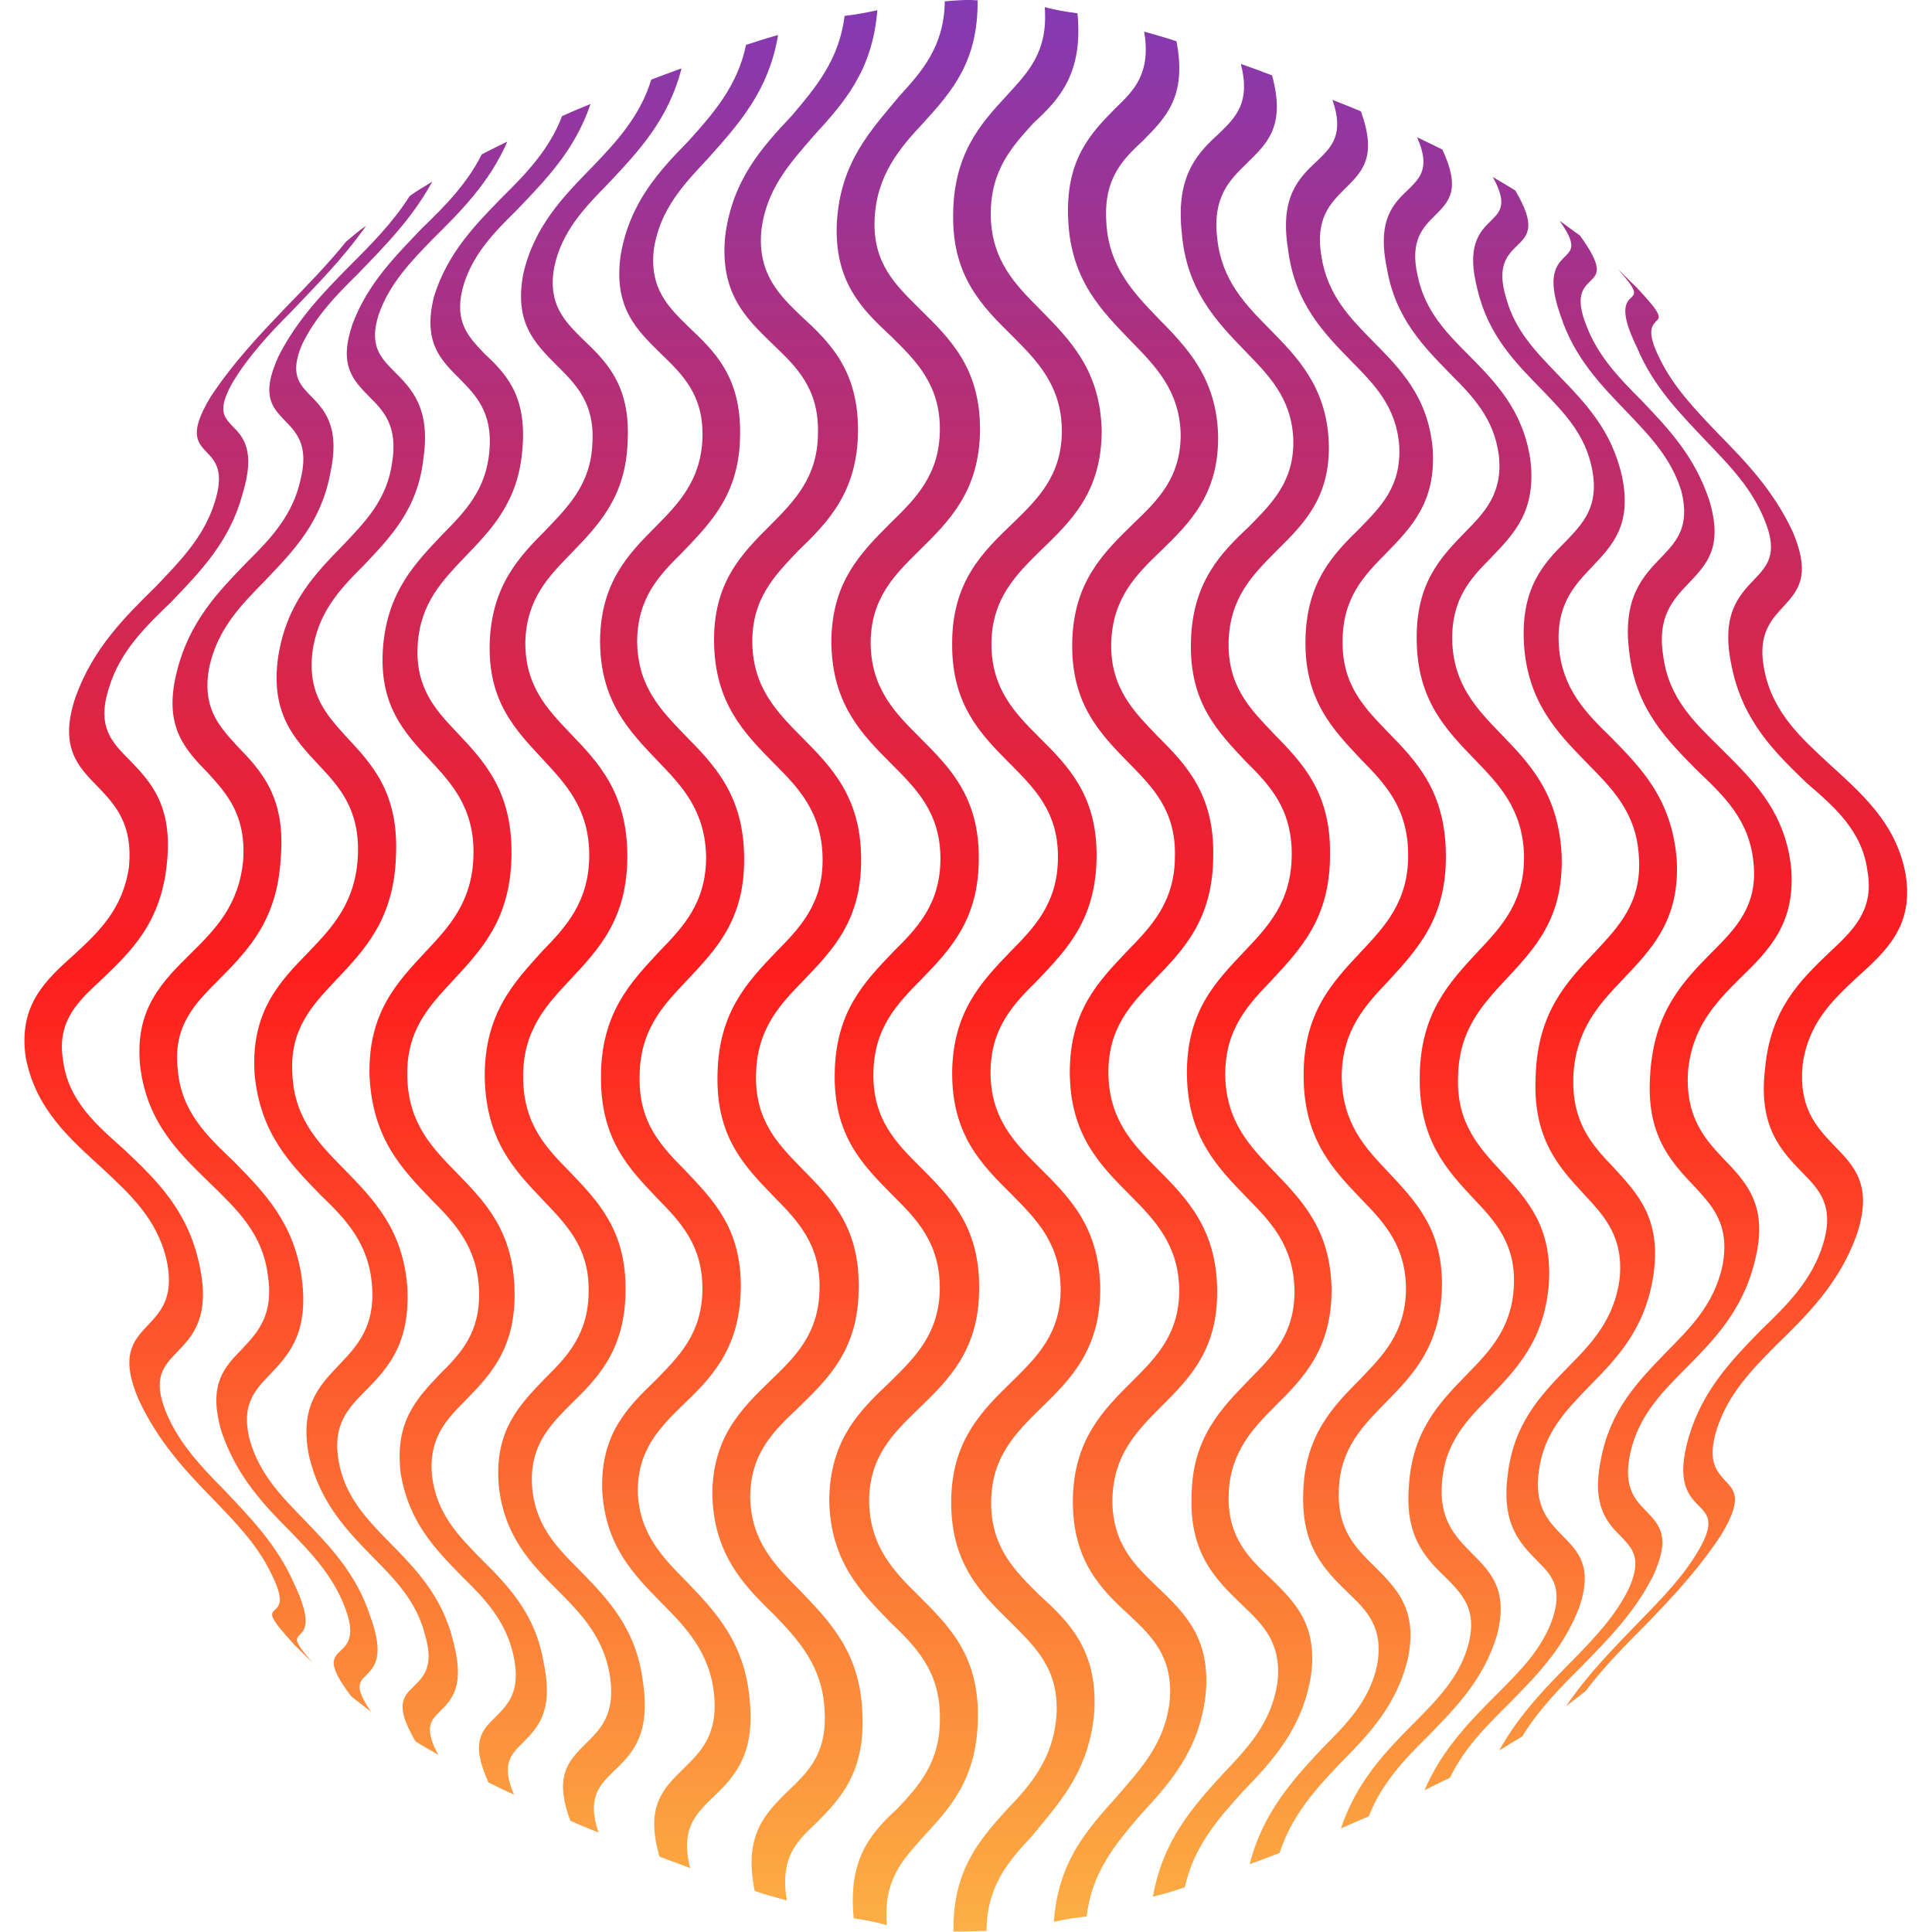 <?xml version="1.0" encoding="utf-8"?>
<svg viewBox="0 0 500 500" style="shape-rendering: geometricprecision;" xmlns="http://www.w3.org/2000/svg" xmlns:xlink="http://www.w3.org/1999/xlink">
  <defs>
    <linearGradient id="color-10-0" gradientUnits="userSpaceOnUse" x1="164.712" y1="-0.041" x2="164.712" y2="337.944" xlink:href="#color-10"/>
    <linearGradient id="color-10">
      <stop style="stop-color: #833ab4;" offset="0"/>
      <stop style="stop-color: #fd1d1d;" offset="0.5"/>
      <stop style="stop-color: #fcb045;" offset="1"/>
    </linearGradient>
  </defs>
  <g transform="matrix(1.479, 0, 0, 1.479, 6.331, 0.06)">
    <path class="fil0" d="M281.96 50.11c4.72,5 4.3,5.38 3.54,6.08 -0.75,0.82 -1.72,1.85 0.7,6.63 2.41,4.95 6.22,8.86 9.98,12.83 4.93,5 9.92,10.16 13.3,17.5 3.22,7.77 0.75,10.27 -1.82,13.09 -2.25,2.45 -4.61,5.05 -3.06,11.68 1.6,6.9 6.33,11.19 10.89,15.43 5.79,5.32 12.01,10.49 13.67,19.56 1.5,9.18 -3.48,13.53 -8.58,18.15 -4.18,3.91 -8.47,7.93 -9.44,15.26 -0.7,7.39 2.36,10.76 5.3,13.86 3.65,3.75 7.14,7.06 4.13,15.97 -3.11,8.53 -8.74,14.02 -14.15,19.29 -4.19,4.23 -8.26,8.42 -10.24,14.45 -1.82,5.7 -0.11,7.5 1.44,9.18 1.66,1.74 3.06,3.21 -0.75,9.51 -3.97,6.03 -8.53,10.87 -13.14,15.65 -3.75,3.74 -7.46,7.55 -10.56,11.63 -1.18,0.97 -2.36,1.79 -3.44,2.71 3.92,-5.82 8.63,-10.49 13.19,-15.22 3.7,-3.8 7.46,-7.66 10.08,-12.22 2.79,-4.78 1.5,-6.08 0.22,-7.44 -2.09,-2.06 -4.29,-4.4 -1.98,-12.33 2.41,-8.16 7.51,-13.42 12.6,-18.64 4.4,-4.24 8.9,-8.59 10.88,-15.05 2.04,-6.69 -0.64,-9.51 -3.59,-12.5 -3.92,-4.02 -7.78,-8.2 -6.54,-18.37 0.97,-10.27 6.11,-15.26 11.15,-20.1 3.96,-3.7 8.04,-7.33 6.75,-14.34 -0.91,-6.96 -5.68,-11.14 -10.62,-15.38 -5.52,-5.32 -11.1,-10.71 -13.08,-20.16 -2.04,-9.18 1.07,-12.55 3.97,-15.54 2.14,-2.28 4.13,-4.35 1.82,-10.1 -2.2,-5.65 -6.17,-9.72 -10.03,-13.74 -4.72,-5 -9.49,-9.73 -12.39,-16.68 -3.22,-6.58 -1.93,-7.94 -0.86,-8.86 0.54,-0.65 0.91,-1.09 -2.46,-4.83 1.07,0.98 2.04,2.06 3.11,3.04zm-222.21 -10.59c-4.02,5.7 -8.69,10.38 -13.24,15.16 -3.75,3.75 -7.4,7.72 -10.13,12.28 -2.68,4.78 -1.44,5.97 -0.11,7.44 1.98,1.96 4.29,4.35 1.82,12.23 -2.25,8.2 -7.4,13.42 -12.44,18.69 -4.4,4.24 -8.95,8.59 -10.88,15.05 -2.15,6.68 0.48,9.45 3.53,12.49 3.92,4.02 7.72,8.21 6.6,18.36 -1.07,10.27 -6.27,15.22 -11.37,20.11 -3.97,3.7 -7.99,7.22 -6.76,14.29 0.91,6.96 5.84,11.19 10.67,15.48 5.52,5.22 11.1,10.54 13.14,20.05 2.04,9.24 -1.13,12.6 -4.02,15.54 -2.14,2.28 -4.18,4.29 -1.88,10.16 2.25,5.6 6.22,9.72 10.13,13.69 4.72,4.99 9.44,9.78 12.44,16.68 3.12,6.63 1.77,7.98 0.86,8.85 -0.64,0.71 -1.02,1.03 2.31,4.83 -1.02,-0.97 -2.04,-2.01 -3.06,-2.99 -4.66,-5.05 -4.34,-5.48 -3.59,-6.2 0.86,-0.76 1.77,-1.74 -0.65,-6.52 -2.41,-4.99 -6.22,-8.86 -10.08,-12.88 -4.88,-4.99 -9.65,-10.1 -13.09,-17.5 -3.27,-7.71 -0.91,-10.27 1.72,-13.04 2.31,-2.44 4.67,-5.05 3.11,-11.73 -1.72,-6.85 -6.33,-11.14 -10.94,-15.44 -5.79,-5.32 -11.85,-10.43 -13.62,-19.61 -1.34,-9.18 3.49,-13.53 8.58,-18.09 4.24,-3.92 8.42,-7.88 9.49,-15.27 0.7,-7.39 -2.36,-10.76 -5.25,-13.8 -3.7,-3.75 -7.08,-7.12 -4.08,-15.97 3.11,-8.58 8.69,-14.01 14.05,-19.29 4.07,-4.29 8.26,-8.47 10.19,-14.45 1.88,-5.7 0.21,-7.49 -1.4,-9.12 -1.61,-1.74 -3,-3.32 0.75,-9.56 3.97,-6.03 8.58,-10.87 13.08,-15.59 3.76,-3.86 7.46,-7.66 10.67,-11.63 1.13,-0.92 2.2,-1.9 3.43,-2.71zm11.58 -7.72c-3.54,6.46 -8.31,11.24 -12.98,16.08 -3.76,3.7 -7.46,7.5 -9.81,12.44 -2.14,5.06 -0.43,6.85 1.39,8.75 2.52,2.55 5.36,5.43 3.6,13.63 -1.61,8.69 -6.44,13.64 -11.42,18.85 -3.97,4.08 -8.26,8.26 -9.76,15.1 -1.34,7.06 1.61,10.27 4.77,13.74 4.34,4.46 8.63,9.08 7.72,19.72 -0.59,10.92 -5.74,16.14 -10.89,21.35 -4.03,4.02 -8,7.99 -7.13,15.59 0.59,7.55 5.31,11.84 9.86,16.19 5.15,5.27 10.51,10.6 11.86,20.49 1.23,9.62 -2.36,13.36 -5.74,16.9 -2.57,2.71 -4.93,5.21 -3.38,11.3 1.72,5.98 5.52,9.83 9.33,13.75 4.67,4.83 9.33,9.62 11.74,17.06 2.63,7.12 0.7,8.96 -0.81,10.49 -1.13,1.09 -1.98,1.96 0.97,6.25 -1.18,-0.92 -2.36,-1.79 -3.48,-2.71 -4.19,-5.54 -3.28,-6.57 -1.93,-7.88 1.34,-1.25 2.79,-2.71 0.75,-7.88 -2.04,-5.27 -5.68,-9.18 -9.44,-13.04 -4.77,-4.78 -9.44,-9.73 -12.07,-17.5 -2.41,-8.2 0.43,-11.24 3.64,-14.5 2.74,-2.93 5.58,-5.98 4.45,-12.99 -0.91,-7.17 -5.47,-11.46 -9.87,-15.76 -5.41,-5.27 -11.2,-10.59 -12.44,-20.59 -1.07,-10.11 3.86,-14.89 8.96,-19.94 4.18,-4.13 8.36,-8.37 9.06,-16.3 0.49,-7.71 -2.79,-11.46 -6.06,-15.05 -4.19,-4.29 -7.88,-8.25 -5.63,-17.55 2.2,-9.18 7.46,-14.39 12.44,-19.56 4.07,-4.02 7.94,-8.15 9.28,-14.34 1.5,-6.03 -0.7,-8.26 -2.84,-10.43 -2.15,-2.28 -4.13,-4.35 -1.02,-11.14 3.27,-6.47 7.88,-11.2 12.49,-15.87 3.81,-3.8 7.62,-7.66 10.45,-12.17 1.23,-0.93 2.63,-1.69 3.92,-2.5zm13.14 -7.01c-3.16,7.22 -8.15,12.17 -13.03,17 -3.81,3.91 -7.56,7.83 -9.44,13.15 -1.77,5.49 0.32,7.6 2.63,9.94 3.11,3.1 6.43,6.47 5.2,15.16 -0.97,9.02 -5.79,13.91 -10.51,18.9 -4.02,4.02 -8.04,8.16 -8.95,15.27 -0.81,7.28 2.51,10.87 5.95,14.67 4.51,4.83 9.17,9.78 8.69,20.75 -0.32,11.14 -5.47,16.52 -10.57,21.9 -4.02,4.3 -8.1,8.47 -7.56,16.46 0.37,7.93 4.88,12.28 9.07,16.57 5.2,5.32 10.29,10.54 11.04,20.65 0.53,9.94 -3.44,14.17 -7.35,18.14 -3.06,3.1 -5.79,5.92 -4.66,12.33 1.13,6.2 4.93,10.1 8.69,13.96 4.71,4.78 9.44,9.56 11.36,17.55 2.1,7.82 -0.27,10.21 -2.36,12.27 -1.56,1.58 -2.84,2.77 -0.27,7.55 -1.29,-0.76 -2.68,-1.52 -3.97,-2.34 -3.7,-6.3 -2.2,-7.82 -0.27,-9.67 1.72,-1.69 3.59,-3.53 1.88,-9.13 -1.5,-5.82 -5.3,-9.62 -9.11,-13.48 -4.67,-4.78 -9.28,-9.62 -11.16,-17.77 -1.66,-8.53 1.77,-12.17 5.36,-15.91 3.06,-3.21 6.27,-6.63 5.68,-13.86 -0.59,-7.44 -4.67,-11.63 -9.07,-15.86 -5.15,-5.32 -10.51,-10.6 -11.48,-21.19 -0.64,-10.76 4.3,-15.97 9.39,-21.18 4.18,-4.35 8.31,-8.7 8.69,-16.9 0.37,-8.04 -3.16,-12.01 -6.87,-15.92 -4.4,-4.73 -8.47,-9.12 -7.07,-18.96 1.5,-9.46 6.54,-14.56 11.42,-19.56 3.81,-4.02 7.67,-7.93 8.53,-14.51 1.02,-6.35 -1.6,-9.02 -4.08,-11.46 -2.79,-2.88 -5.36,-5.43 -2.84,-12.72 2.68,-7.07 7.46,-11.79 12.12,-16.68 4.02,-3.86 7.94,-7.88 10.46,-12.93 1.5,-0.81 2.95,-1.47 4.45,-2.23zm14.58 -6.63c-2.73,8.1 -7.88,13.31 -12.92,18.58 -4.02,3.96 -7.94,7.93 -9.49,13.8 -1.44,5.92 1.18,8.47 3.8,11.25 3.65,3.42 7.46,7.22 6.71,16.51 -0.65,9.4 -5.36,14.23 -10.14,19.18 -3.75,3.97 -7.78,7.99 -8.2,15.32 -0.48,7.5 3.17,11.46 6.92,15.38 4.77,5.05 9.65,10.32 9.49,21.35 -0.11,11.19 -5.2,16.57 -10.3,22.06 -4.07,4.4 -8.2,8.69 -7.93,16.9 0.21,8.15 4.45,12.38 8.63,16.68 5.04,5.17 9.92,10.21 10.14,20.64 0.21,10.1 -4.24,14.73 -8.58,19.18 -3.33,3.37 -6.55,6.63 -5.85,13.31 0.8,6.52 4.61,10.38 8.36,14.23 4.88,4.83 9.7,9.72 11.16,18.36 1.82,8.64 -1.13,11.47 -3.7,14.08 -2.04,2.01 -3.76,3.69 -1.5,9.01 -1.5,-0.65 -3,-1.41 -4.45,-2.12 -3.27,-7.11 -1.13,-9.18 1.29,-11.52 2.14,-2.18 4.4,-4.4 3.11,-10.54 -1.29,-6.2 -5.15,-10.21 -9.06,-14.01 -4.67,-4.78 -9.38,-9.56 -10.73,-18.2 -1.02,-8.97 2.9,-12.98 6.92,-17.22 3.54,-3.53 7.08,-7.17 6.81,-14.61 -0.27,-7.6 -4.24,-11.79 -8.37,-15.92 -5.04,-5.27 -10.19,-10.49 -10.78,-21.41 -0.37,-11.13 4.72,-16.46 9.76,-21.89 4.13,-4.4 8.26,-8.75 8.42,-17 0.16,-8.15 -3.75,-12.39 -7.51,-16.46 -4.67,-5 -9.11,-9.78 -8.31,-19.94 0.8,-9.78 5.74,-14.73 10.4,-19.67 3.86,-3.91 7.67,-7.77 8.21,-14.67 0.59,-6.69 -2.41,-9.72 -5.31,-12.66 -3.27,-3.26 -6.37,-6.36 -4.39,-14.29 2.36,-7.61 7.18,-12.5 12.06,-17.5 4.14,-4.08 8.16,-8.31 10.35,-14.07 1.66,-0.76 3.33,-1.47 4.99,-2.12zm15.93 -6.25c-2.3,9.02 -7.56,14.56 -12.81,20.15 -4.08,4.18 -8.21,8.37 -9.49,14.78 -1.13,6.41 1.88,9.34 4.93,12.39 4.13,3.92 8.42,8.04 7.94,17.82 -0.27,9.89 -5.15,14.83 -9.92,19.78 -3.86,3.96 -7.77,7.88 -7.99,15.43 -0.05,7.66 3.75,11.68 7.72,15.86 5.04,5.22 10.08,10.49 10.13,21.51 0.05,11.14 -5.04,16.47 -10.13,21.9 -4.08,4.35 -8.21,8.8 -8.1,17.06 0.06,8.15 4.13,12.33 8.21,16.46 4.93,5.16 9.81,10.21 9.71,20.7 -0.06,10.37 -4.77,15.26 -9.6,19.94 -3.65,3.69 -7.19,7.22 -6.76,14.29 0.48,6.84 4.34,10.76 8.26,14.67 4.99,5.11 9.98,10.21 11.15,19.67 1.39,9.35 -2.04,12.66 -5.2,15.65 -2.36,2.34 -4.67,4.56 -2.58,10.65 -1.77,-0.71 -3.38,-1.36 -4.93,-2.06 -2.95,-7.93 -0.27,-10.54 2.73,-13.53 2.57,-2.5 5.25,-5.22 4.18,-11.9 -1.07,-6.63 -4.99,-10.76 -9.06,-14.83 -4.83,-4.79 -9.6,-9.73 -10.41,-18.8 -0.64,-9.35 3.7,-13.75 8.2,-18.42 3.75,-3.7 7.56,-7.66 7.56,-15.22 0.11,-7.71 -4.02,-11.73 -7.99,-15.91 -4.88,-5.16 -9.92,-10.27 -10.19,-21.35 -0.11,-11.2 5.04,-16.63 9.98,-22.11 4.18,-4.29 8.31,-8.69 8.31,-16.95 -0.05,-8.1 -4.08,-12.33 -8.04,-16.63 -4.93,-5.27 -9.7,-10.21 -9.38,-20.53 0.38,-10.05 5.2,-15.05 9.97,-19.83 3.76,-3.97 7.73,-7.88 8,-15.05 0.43,-7.12 -3,-10.38 -6.27,-13.64 -3.81,-3.86 -7.4,-7.33 -5.85,-15.86 1.88,-8.37 6.97,-13.58 12.01,-18.74 4.24,-4.4 8.47,-8.96 10.41,-15.37 1.71,-0.65 3.48,-1.31 5.3,-1.96zm16.89 -5.82c-1.66,9.89 -6.97,15.65 -12.23,21.57 -4.24,4.51 -8.42,8.91 -9.49,15.81 -0.86,6.95 2.52,10.21 6,13.63 4.56,4.3 9.28,8.75 9.07,19.07 -0.11,10.32 -5.21,15.32 -10.13,20.48 -3.97,3.92 -7.88,7.93 -7.88,15.65 0.11,7.77 4.13,11.9 8.21,16.14 5.2,5.27 10.4,10.54 10.51,21.46 0.16,11.03 -4.99,16.25 -10.03,21.63 -4.13,4.35 -8.26,8.64 -8.26,16.89 -0.16,8.1 3.92,12.23 7.99,16.36 4.83,5.11 9.92,10.16 9.71,20.8 -0.22,10.59 -5.31,15.65 -10.41,20.49 -3.91,3.86 -7.72,7.77 -7.61,15.1 0.32,7.17 4.29,11.24 8.42,15.43 5.04,5.22 10.3,10.7 11.15,20.75 1.07,10 -3.06,13.91 -6.71,17.39 -2.78,2.72 -5.41,5.38 -3.7,12.11 -1.88,-0.76 -3.7,-1.36 -5.36,-2.01 -2.58,-8.86 0.7,-11.95 4.18,-15.38 2.95,-2.93 6.12,-5.81 5.36,-13.14 -0.81,-7.34 -4.93,-11.57 -9.06,-15.76 -5.1,-5.16 -9.98,-10.16 -10.51,-19.89 -0.27,-9.78 4.39,-14.4 9.33,-19.18 3.97,-4.07 8.1,-8.04 8.21,-15.75 0.1,-7.88 -3.86,-11.96 -7.83,-16.03 -4.93,-5.16 -9.98,-10.27 -9.92,-21.3 0,-11.13 5.15,-16.51 10.14,-21.89 4.18,-4.3 8.26,-8.53 8.26,-16.63 -0.16,-8.15 -4.29,-12.44 -8.37,-16.67 -5.15,-5.38 -10.13,-10.54 -10.19,-21.03 0.06,-10.27 4.93,-15.27 9.76,-20.1 3.97,-4.02 7.94,-8.1 8.16,-15.6 0.21,-7.5 -3.6,-11.08 -7.19,-14.56 -4.34,-4.24 -8.41,-8.15 -7.13,-17.28 1.56,-9.24 6.75,-14.78 11.96,-20.1 4.29,-4.78 8.53,-9.62 9.98,-16.73 1.82,-0.6 3.7,-1.2 5.63,-1.74zm17.37 -4.35c-0.86,10.65 -5.84,16.19 -11.1,21.95 -4.18,4.83 -8.42,9.4 -9.22,16.84 -0.59,7.38 3.22,11.13 6.97,14.72 4.99,4.57 10.03,9.46 9.97,20.16 -0.1,10.65 -5.25,15.92 -10.51,20.97 -4.02,4.24 -8.1,8.31 -7.99,16.14 0.16,7.82 4.35,12.06 8.53,16.3 5.25,5.27 10.46,10.54 10.51,21.35 0.11,10.82 -4.99,16.03 -10.03,21.3 -4.13,4.24 -8.26,8.53 -8.36,16.63 -0.17,8.04 3.97,12.17 8.04,16.35 4.99,5.05 10.14,10.16 9.92,21.03 -0.05,10.7 -5.41,15.81 -10.67,20.91 -4.18,3.97 -8.31,7.88 -8.31,15.6 0.16,7.66 4.34,11.9 8.63,16.19 5.2,5.43 10.57,10.81 10.99,21.35 0.59,10.6 -3.97,15.32 -8.1,19.46 -3.38,3.15 -6.38,6.08 -5.1,13.53 -1.88,-0.54 -3.81,-1.03 -5.63,-1.69 -1.98,-9.67 1.77,-13.47 5.79,-17.44 3.38,-3.21 6.97,-6.52 6.43,-14.23 -0.37,-7.77 -4.72,-12.39 -8.9,-16.73 -5.36,-5.16 -10.41,-10.54 -10.73,-20.7 -0.05,-10.21 4.99,-15.16 10.13,-20.16 4.24,-4.08 8.53,-8.15 8.63,-16.08 0.16,-7.88 -3.97,-12.06 -8.04,-16.19 -4.93,-5.11 -10.03,-10.21 -9.82,-21.08 0.11,-11.03 5.15,-16.35 10.24,-21.68 4.13,-4.18 8.26,-8.42 8.15,-16.41 -0.11,-8.04 -4.24,-12.33 -8.42,-16.51 -5.31,-5.38 -10.41,-10.59 -10.57,-21.24 -0.16,-10.49 4.83,-15.54 9.92,-20.59 4.08,-4.13 8.26,-8.31 8.26,-16.14 0.16,-7.82 -3.91,-11.63 -7.83,-15.38 -4.77,-4.62 -9.33,-8.91 -8.42,-18.85 1.23,-9.94 6.38,-15.59 11.69,-21.24 4.24,-5 8.26,-9.78 9.22,-17.44 1.88,-0.22 3.65,-0.54 5.68,-0.98zm17.54 -1.68c0.11,10.76 -4.61,16.02 -9.44,21.35 -4.07,4.34 -8.25,9.12 -8.58,16.95 -0.32,7.82 3.81,11.57 7.89,15.65 5.25,5.16 10.56,10.27 10.56,21.08 -0.06,10.81 -5.42,16.08 -10.67,21.24 -4.29,4.24 -8.52,8.37 -8.47,16.3 0.11,7.93 4.39,12.17 8.63,16.41 5.15,5.16 10.35,10.32 10.29,21.13 0,10.82 -5.09,16.03 -10.13,21.24 -4.19,4.24 -8.26,8.48 -8.31,16.46 -0.1,7.99 4.02,12.12 8.21,16.3 5.15,5.16 10.35,10.32 10.29,21.13 0.05,10.76 -5.25,16.03 -10.62,21.19 -4.29,4.18 -8.63,8.25 -8.63,16.19 0.11,7.82 4.29,12.22 8.63,16.46 5.31,5.32 10.51,10.37 10.4,21.19 -0.05,10.81 -4.88,16.03 -9.54,21.02 -3.59,4.08 -7.08,7.55 -6.38,15.49 -1.99,-0.6 -3.92,-0.93 -5.8,-1.2 -1.07,-10.48 3.11,-15.05 7.62,-19.18 3.81,-4.08 7.61,-8.2 7.45,-16.13 0,-7.93 -4.18,-12.22 -8.58,-16.41 -5.36,-5.49 -10.57,-10.82 -10.78,-21.41 0.11,-10.65 5.31,-15.7 10.72,-20.81 4.3,-4.24 8.58,-8.42 8.63,-16.35 0,-7.98 -4.13,-12.17 -8.31,-16.3 -5.15,-5.21 -10.24,-10.32 -10.08,-21.13 0.1,-10.87 5.15,-16.08 10.19,-21.36 4.18,-4.13 8.31,-8.37 8.31,-16.35 0,-7.99 -4.18,-12.17 -8.41,-16.41 -5.21,-5.22 -10.46,-10.43 -10.67,-21.14 -0.11,-10.75 5.15,-15.97 10.35,-21.19 4.3,-4.18 8.58,-8.37 8.63,-16.3 0.06,-7.98 -4.29,-12.17 -8.47,-16.3 -5.09,-4.73 -10.08,-9.56 -9.55,-20.05 0.65,-10.54 5.9,-15.98 10.95,-22.06 3.96,-4.35 7.83,-8.69 7.93,-16.57 1.88,-0.16 3.92,-0.33 5.74,-0.16zm17.48 2.22c1.02,10.49 -3.16,15.05 -7.67,19.18 -3.7,4.08 -7.56,8.21 -7.51,16.13 0.11,7.93 4.35,12.22 8.58,16.46 5.36,5.43 10.62,10.76 10.84,21.35 -0.05,10.65 -5.31,15.7 -10.67,20.87 -4.24,4.18 -8.58,8.37 -8.63,16.35 0,7.93 4.18,12.17 8.31,16.3 5.15,5.11 10.25,10.27 10.09,21.14 -0.16,10.86 -5.21,16.03 -10.25,21.35 -4.18,4.14 -8.31,8.31 -8.31,16.3 0.05,7.98 4.24,12.22 8.47,16.46 5.26,5.22 10.51,10.37 10.73,21.13 0.05,10.71 -5.09,15.92 -10.4,21.08 -4.3,4.24 -8.63,8.43 -8.69,16.41 -0.06,7.94 4.23,12.11 8.47,16.3 5.15,4.67 10.08,9.56 9.6,20.05 -0.75,10.49 -5.9,15.97 -10.89,22.06 -4.02,4.35 -7.94,8.64 -7.99,16.62 -1.88,0.06 -3.76,0.16 -5.79,0.11 -0.11,-10.81 4.61,-16.08 9.43,-21.41 4.14,-4.29 8.26,-9.07 8.63,-16.94 0.27,-7.77 -3.86,-11.52 -7.94,-15.65 -5.25,-5.11 -10.51,-10.27 -10.51,-21.08 0,-10.76 5.36,-16.02 10.73,-21.24 4.24,-4.18 8.53,-8.37 8.42,-16.3 -0.11,-7.93 -4.39,-12.11 -8.63,-16.41 -5.2,-5.16 -10.35,-10.32 -10.35,-21.13 0.06,-10.76 5.15,-16.03 10.14,-21.24 4.13,-4.18 8.31,-8.42 8.37,-16.41 0.11,-8.04 -4.08,-12.17 -8.21,-16.35 -5.15,-5.17 -10.35,-10.33 -10.3,-21.08 -0.05,-10.87 5.26,-16.08 10.68,-21.24 4.24,-4.13 8.52,-8.26 8.52,-16.13 -0.06,-7.94 -4.39,-12.28 -8.63,-16.52 -5.3,-5.22 -10.51,-10.43 -10.4,-21.14 0.05,-10.81 4.83,-16.08 9.48,-21.08 3.7,-4.08 7.14,-7.55 6.55,-15.38 1.93,0.54 3.75,0.81 5.74,1.09zm17.32 4.89c1.88,9.67 -1.88,13.37 -5.84,17.39 -3.38,3.15 -6.97,6.52 -6.43,14.29 0.37,7.71 4.77,12.33 8.95,16.67 5.2,5.27 10.35,10.6 10.61,20.7 0.11,10.21 -4.88,15.16 -10.08,20.21 -4.18,4.02 -8.41,8.15 -8.63,16.08 -0.16,7.88 4.02,12 8.04,16.19 4.99,4.99 10.03,10.16 9.81,21.08 -0.05,11.03 -5.15,16.3 -10.24,21.57 -4.13,4.29 -8.2,8.48 -8.1,16.51 0.11,7.99 4.29,12.33 8.47,16.52 5.25,5.27 10.4,10.54 10.56,21.18 0.16,10.54 -4.77,15.54 -9.92,20.65 -4.13,4.18 -8.25,8.31 -8.41,16.14 -0.05,7.76 3.97,11.57 7.94,15.37 4.72,4.51 9.33,8.91 8.37,18.85 -1.18,9.94 -6.38,15.48 -11.64,21.24 -4.24,5 -8.31,9.84 -9.17,17.5 -1.98,0.22 -3.86,0.49 -5.74,0.93 0.75,-10.6 5.84,-16.13 11.05,-21.95 4.24,-4.89 8.47,-9.45 9.22,-16.79 0.64,-7.55 -3.11,-11.19 -6.92,-14.78 -5.04,-4.62 -10.08,-9.51 -10.03,-20.21 0.11,-10.65 5.36,-15.87 10.51,-20.97 4.19,-4.18 8.21,-8.31 8.1,-16.08 -0.16,-7.82 -4.4,-12.12 -8.53,-16.3 -5.31,-5.32 -10.51,-10.54 -10.61,-21.4 -0.06,-10.87 4.99,-16.03 9.97,-21.3 4.18,-4.29 8.37,-8.53 8.42,-16.57 0.22,-8.1 -3.91,-12.17 -7.99,-16.35 -4.99,-5.11 -10.14,-10.27 -9.98,-21.02 0.16,-10.76 5.52,-15.87 10.73,-20.97 4.13,-3.97 8.25,-7.88 8.25,-15.54 -0.16,-7.66 -4.39,-11.95 -8.53,-16.19 -5.3,-5.48 -10.67,-10.81 -11.15,-21.35 -0.54,-10.65 4.02,-15.26 8.25,-19.56 3.22,-3.1 6.27,-6.04 5.04,-13.42 1.88,0.54 3.7,1.03 5.63,1.68zm16.73 5.98c2.41,8.86 -0.81,11.84 -4.35,15.32 -3,2.93 -6.11,5.87 -5.25,13.15 0.75,7.33 4.88,11.57 9.01,15.75 5.04,5.11 10.03,10.21 10.51,19.83 0.38,9.83 -4.39,14.45 -9.28,19.28 -4.02,4.08 -8.04,8.04 -8.25,15.81 -0.16,7.88 3.92,11.84 7.83,15.97 4.93,5.06 10.09,10.21 9.92,21.3 0,11.14 -5.15,16.41 -10.18,21.89 -4.08,4.24 -8.21,8.53 -8.16,16.68 0.16,8.1 4.29,12.33 8.37,16.63 5.15,5.32 10.14,10.49 10.24,21.02 -0.05,10.27 -4.88,15.27 -9.76,20.11 -4.02,4.02 -8.04,8.2 -8.25,15.65 -0.21,7.44 3.6,11.08 7.29,14.56 4.24,4.13 8.42,8.15 7.08,17.28 -1.56,9.18 -6.76,14.77 -11.91,20.1 -4.34,4.78 -8.58,9.62 -10.13,16.73 -1.82,0.59 -3.64,1.2 -5.58,1.63 1.72,-9.83 6.97,-15.7 12.23,-21.46 4.34,-4.56 8.47,-8.91 9.54,-15.86 0.86,-7.01 -2.52,-10.27 -6.06,-13.64 -4.5,-4.35 -9.28,-8.8 -8.95,-19.06 0.1,-10.33 5.2,-15.38 10.13,-20.49 3.92,-3.97 7.99,-7.88 7.88,-15.65 -0.16,-7.77 -4.18,-11.96 -8.31,-16.13 -5.2,-5.38 -10.35,-10.6 -10.51,-21.52 -0.11,-11.03 4.99,-16.25 10.03,-21.57 4.18,-4.4 8.25,-8.69 8.31,-16.9 0.05,-8.15 -3.91,-12.27 -8.04,-16.35 -4.83,-5.17 -9.86,-10.21 -9.6,-20.86 0.21,-10.59 5.31,-15.7 10.35,-20.43 3.81,-3.91 7.78,-7.77 7.56,-15.1 -0.27,-7.22 -4.4,-11.3 -8.42,-15.43 -5.09,-5.27 -10.3,-10.7 -11.1,-20.81 -1.07,-10.05 2.9,-13.96 6.65,-17.38 2.84,-2.77 5.42,-5.32 3.7,-12.06 1.82,0.65 3.65,1.31 5.47,2.01zm15.55 6.31c2.89,7.98 0.21,10.54 -2.74,13.47 -2.57,2.55 -5.3,5.22 -4.18,11.85 1.02,6.73 4.99,10.81 9.01,14.88 4.77,4.83 9.65,9.72 10.46,18.8 0.65,9.34 -3.75,13.8 -8.2,18.37 -3.75,3.8 -7.56,7.71 -7.56,15.32 -0.11,7.77 3.97,11.79 7.88,15.86 4.99,5.11 10.08,10.33 10.19,21.41 0.16,11.19 -4.99,16.62 -9.92,22.05 -4.13,4.35 -8.25,8.69 -8.31,16.9 0.11,8.21 4.13,12.44 8.15,16.68 4.88,5.21 9.71,10.21 9.38,20.59 -0.38,10.06 -5.15,15 -9.92,19.83 -3.86,3.97 -7.83,7.88 -8.1,15.05 -0.37,7.11 3.01,10.37 6.28,13.58 3.8,3.8 7.5,7.44 5.84,15.86 -1.93,8.42 -6.97,13.58 -12.07,18.74 -4.24,4.45 -8.37,9.07 -10.41,15.48 -1.66,0.65 -3.43,1.36 -5.25,1.96 2.31,-9.02 7.51,-14.67 12.71,-20.27 4.18,-4.18 8.31,-8.31 9.6,-14.61 1.18,-6.57 -1.88,-9.5 -4.99,-12.5 -4.08,-3.96 -8.37,-8.1 -7.94,-17.82 0.33,-9.89 5.21,-14.88 10.03,-19.72 3.86,-4.07 7.78,-7.93 7.94,-15.48 0.05,-7.66 -3.7,-11.74 -7.78,-15.92 -5.04,-5.27 -10.08,-10.54 -10.13,-21.52 -0.06,-11.14 5.04,-16.46 10.08,-21.84 4.13,-4.4 8.31,-8.8 8.21,-17.06 -0.06,-8.16 -4.13,-12.39 -8.21,-16.52 -4.88,-5.21 -9.87,-10.27 -9.76,-20.75 0.11,-10.37 4.88,-15.21 9.6,-19.83 3.65,-3.75 7.18,-7.28 6.81,-14.29 -0.49,-6.9 -4.4,-10.81 -8.31,-14.78 -4.99,-5.11 -9.97,-10.21 -11.15,-19.67 -1.5,-9.28 1.98,-12.55 5.25,-15.59 2.41,-2.33 4.61,-4.56 2.52,-10.54 1.66,0.65 3.33,1.3 4.99,2.01zm14.26 6.68c3.27,7.07 1.13,9.07 -1.29,11.52 -2.1,2.06 -4.45,4.4 -3.06,10.49 1.24,6.2 5.15,10.16 9.01,14.01 4.72,4.79 9.44,9.62 10.73,18.26 1.07,8.96 -2.84,12.93 -6.97,17.22 -3.43,3.48 -6.92,7.11 -6.7,14.61 0.27,7.55 4.29,11.73 8.31,15.92 5.04,5.21 10.29,10.49 10.83,21.4 0.38,11.14 -4.77,16.41 -9.82,21.84 -4.08,4.41 -8.2,8.81 -8.31,17.06 -0.27,8.1 3.76,12.33 7.56,16.46 4.55,4.94 9.06,9.78 8.31,19.94 -0.86,9.78 -5.74,14.77 -10.46,19.66 -3.86,3.92 -7.67,7.83 -8.2,14.67 -0.65,6.63 2.36,9.67 5.2,12.55 3.38,3.37 6.44,6.47 4.4,14.35 -2.31,7.66 -7.08,12.55 -11.96,17.55 -4.13,4.07 -8.25,8.37 -10.46,14.12 -1.66,0.71 -3.27,1.41 -4.88,2.12 2.73,-8.15 7.78,-13.42 12.93,-18.58 3.97,-4.02 7.94,-7.99 9.44,-13.85 1.44,-5.92 -1.13,-8.48 -3.81,-11.25 -3.7,-3.53 -7.46,-7.28 -6.65,-16.46 0.64,-9.45 5.3,-14.34 10.08,-19.23 3.86,-3.97 7.83,-7.94 8.26,-15.32 0.43,-7.5 -3.21,-11.47 -6.97,-15.43 -4.77,-5.11 -9.6,-10.27 -9.49,-21.3 0.06,-11.25 5.2,-16.63 10.24,-22.06 4.13,-4.4 8.21,-8.75 8,-16.95 -0.27,-8.1 -4.56,-12.39 -8.58,-16.57 -5.1,-5.27 -10.03,-10.37 -10.19,-20.75 -0.21,-10.16 4.24,-14.72 8.53,-19.12 3.33,-3.42 6.55,-6.68 5.85,-13.31 -0.81,-6.52 -4.61,-10.43 -8.42,-14.24 -4.77,-4.89 -9.65,-9.78 -11.15,-18.41 -1.82,-8.64 1.07,-11.46 3.86,-14.07 1.93,-1.96 3.75,-3.7 1.39,-9.02 1.45,0.71 2.95,1.41 4.45,2.17zm12.76 7.17c3.7,6.25 2.2,7.82 0.27,9.67 -1.66,1.63 -3.59,3.53 -1.88,9.13 1.56,5.76 5.36,9.56 9.07,13.42 4.66,4.83 9.38,9.61 11.21,17.82 1.76,8.53 -1.72,12.06 -5.31,15.86 -3.11,3.27 -6.27,6.63 -5.74,13.91 0.59,7.39 4.72,11.58 9.07,15.81 5.2,5.32 10.61,10.65 11.53,21.24 0.69,10.76 -4.45,15.92 -9.44,21.19 -4.08,4.29 -8.21,8.69 -8.63,16.84 -0.32,8.1 3.22,12.06 6.92,15.92 4.4,4.78 8.53,9.12 7.08,19.01 -1.44,9.45 -6.43,14.56 -11.37,19.56 -3.86,4.02 -7.72,7.88 -8.63,14.45 -0.97,6.41 1.66,9.02 4.08,11.52 2.84,2.88 5.41,5.48 2.89,12.71 -2.73,7.06 -7.45,11.84 -12.17,16.63 -3.96,3.91 -7.93,7.88 -10.4,13.04 -1.55,0.71 -3,1.47 -4.45,2.18 3.11,-7.23 8.04,-12.17 12.92,-17.06 3.86,-3.86 7.72,-7.72 9.54,-13.1 1.77,-5.48 -0.37,-7.6 -2.63,-9.88 -3.11,-3.15 -6.43,-6.52 -5.25,-15.27 1.07,-8.96 5.84,-13.91 10.61,-18.8 4.02,-4.07 7.99,-8.2 8.95,-15.32 0.75,-7.28 -2.57,-10.92 -6,-14.62 -4.56,-4.89 -9.22,-9.89 -8.69,-20.81 0.32,-11.25 5.42,-16.57 10.46,-21.89 4.02,-4.34 8.15,-8.58 7.61,-16.51 -0.38,-7.99 -4.99,-12.28 -9.12,-16.52 -5.2,-5.32 -10.3,-10.59 -10.99,-20.69 -0.59,-9.89 3.37,-14.13 7.4,-18.15 2.89,-3.04 5.74,-5.98 4.56,-12.33 -1.13,-6.25 -4.99,-10.11 -8.63,-13.91 -4.72,-4.83 -9.49,-9.56 -11.42,-17.55 -2.09,-7.82 0.28,-10.27 2.42,-12.33 1.5,-1.52 2.84,-2.82 0.21,-7.55 1.23,0.76 2.63,1.52 3.97,2.39zm11.32 7.88c4.07,5.65 3.11,6.69 1.82,7.94 -1.29,1.25 -2.74,2.72 -0.7,7.82 1.98,5.27 5.74,9.18 9.54,12.98 4.67,4.89 9.38,9.78 11.96,17.6 2.47,8.2 -0.48,11.19 -3.64,14.51 -2.74,2.88 -5.58,5.92 -4.4,12.88 0.97,7.22 5.47,11.46 9.82,15.75 5.36,5.38 11.26,10.71 12.49,20.7 1.02,10.1 -3.86,14.89 -8.95,19.83 -4.18,4.18 -8.37,8.48 -9.06,16.35 -0.43,7.77 2.79,11.52 6.11,15.05 4.18,4.3 7.94,8.31 5.68,17.66 -2.14,9.18 -7.46,14.35 -12.49,19.46 -4.08,4.08 -7.99,8.2 -9.38,14.45 -1.34,6.03 0.86,8.26 2.84,10.27 2.31,2.44 4.29,4.46 1.13,11.3 -3.27,6.47 -7.94,11.14 -12.49,15.81 -3.86,3.8 -7.62,7.71 -10.41,12.28 -1.44,0.81 -2.67,1.63 -4.02,2.44 3.59,-6.47 8.37,-11.24 13.08,-16.02 3.7,-3.8 7.4,-7.66 9.71,-12.55 2.2,-5.11 0.48,-6.79 -1.34,-8.75 -2.57,-2.55 -5.31,-5.43 -3.65,-13.64 1.66,-8.69 6.49,-13.63 11.48,-18.79 4.08,-4.13 8.36,-8.31 9.81,-15.16 1.29,-7.06 -1.66,-10.27 -4.88,-13.74 -4.24,-4.45 -8.58,-9.12 -7.78,-19.77 0.69,-10.92 5.74,-16.14 10.83,-21.3 4.07,-4.08 8.04,-8.04 7.24,-15.65 -0.7,-7.55 -5.36,-11.84 -9.87,-16.14 -5.25,-5.32 -10.67,-10.65 -11.85,-20.54 -1.29,-9.67 2.36,-13.42 5.74,-16.9 2.52,-2.66 4.88,-5.21 3.38,-11.35 -1.77,-5.86 -5.63,-9.78 -9.33,-13.69 -4.67,-4.84 -9.38,-9.62 -11.8,-17.01 -2.57,-7.22 -0.69,-9.01 0.86,-10.54 1.07,-1.09 1.93,-1.96 -1.07,-6.14 1.18,0.81 2.36,1.74 3.6,2.6z" style="fill-rule: nonzero; paint-order: fill; fill: url('#color-10-0');"/>
  </g>
</svg>